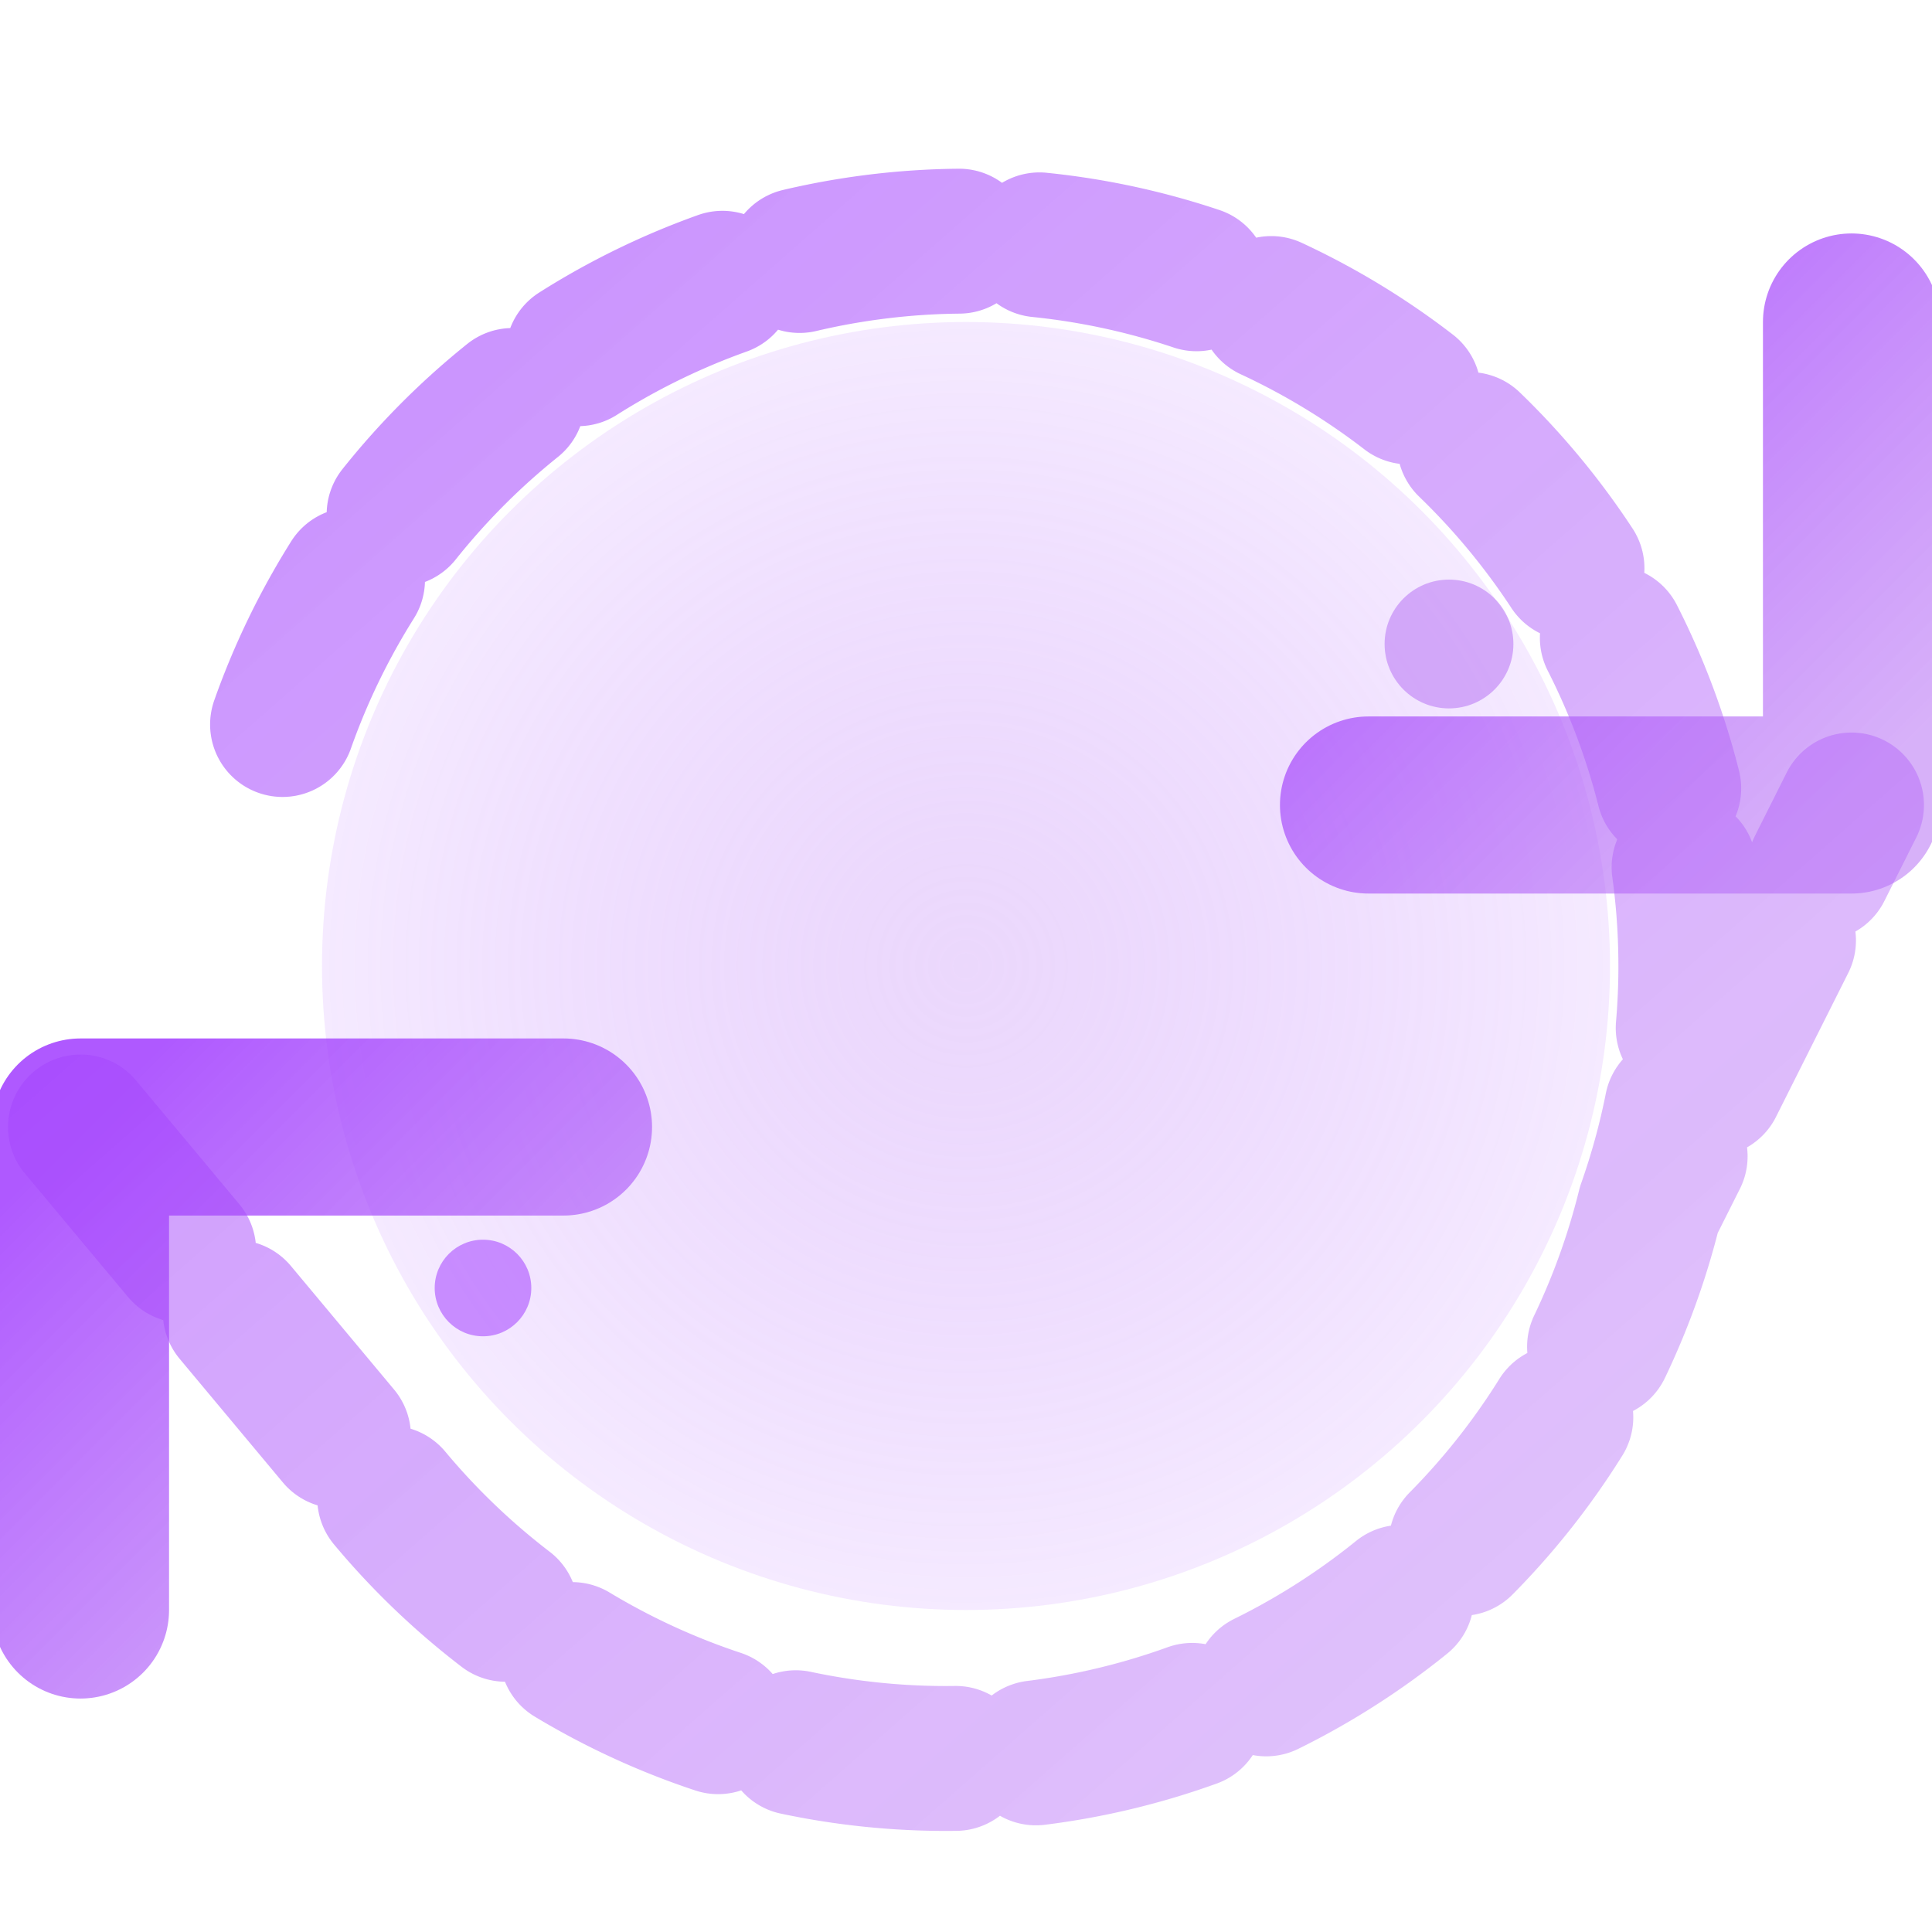 <?xml version="1.0" encoding="UTF-8"?>
<svg xmlns="http://www.w3.org/2000/svg" viewBox="0 0 24 24" width="24" height="24">
  <defs>
    <linearGradient id="refreshGradient" x1="0%" y1="0%" x2="100%" y2="100%">
      <stop offset="0%" style="stop-color:#9b30ff;stop-opacity:0.8" />
      <stop offset="100%" style="stop-color:#bd7df5;stop-opacity:0.6" />
    </linearGradient>
    <radialGradient id="centerGlow" cx="50%" cy="50%" r="50%">
      <stop offset="0%" style="stop-color:#bd7df5;stop-opacity:0.3" />
      <stop offset="100%" style="stop-color:#9b30ff;stop-opacity:0.1" />
    </radialGradient>
    <filter id="glow">
      <feGaussianBlur stdDeviation="1" result="coloredBlur"/>
      <feMerge> 
        <feMergeNode in="coloredBlur"/>
        <feMergeNode in="SourceGraphic"/>
      </feMerge>
    </filter>
  </defs>
  
  <!-- Central energy core -->
  <circle cx="12" cy="12" r="8" fill="url(#centerGlow)">
    <animate attributeName="r" 
             dur="3s" 
             repeatCount="indefinite" 
             values="8;9;8" 
             calcMode="spline"
             keySplines="0.4 0 0.6 1; 0.4 0 0.6 1" />
    <animate attributeName="opacity" 
             dur="2s" 
             repeatCount="indefinite" 
             values="0.3;0.5;0.3" 
             calcMode="spline"
             keySplines="0.4 0 0.6 1; 0.4 0 0.6 1" />
  </circle>
  
  <!-- Main refresh arrows -->
  <path d="M23 4 L23 10 L17 10" 
        fill="none" 
        stroke="url(#refreshGradient)" 
        stroke-width="2.2" 
        stroke-linecap="round" 
        stroke-linejoin="round"
        filter="url(#glow)">
    <animate attributeName="stroke-width" 
             dur="2.5s" 
             repeatCount="indefinite" 
             values="2.2;2.8;2.2" 
             calcMode="spline"
             keySplines="0.4 0 0.6 1; 0.4 0 0.6 1" />
  </path>
  
  <path d="M1 20 L1 14 L7 14" 
        fill="none" 
        stroke="url(#refreshGradient)" 
        stroke-width="2.2" 
        stroke-linecap="round" 
        stroke-linejoin="round"
        filter="url(#glow)">
    <animate attributeName="stroke-width" 
             dur="2.5s" 
             repeatCount="indefinite" 
             values="2.2;2.8;2.2" 
             calcMode="spline"
             keySplines="0.4 0 0.6 1; 0.4 0 0.6 1" />
  </path>
  
  <!-- Circular path -->
  <path d="M3.51 9 A9 9 0 0 1 20.49 15 L23 10 M1 14 L4.64 18.36 A9 9 0 0 0 20.49 15" 
        fill="none" 
        stroke="url(#refreshGradient)" 
        stroke-width="1.8" 
        stroke-linecap="round"
        filter="url(#glow)" 
        stroke-dasharray="2,1"
        opacity="0.7">
    <animate attributeName="stroke-dashoffset" 
             dur="4s" 
             repeatCount="indefinite" 
             values="0;-6;0" />
    <animate attributeName="opacity" 
             dur="3s" 
             repeatCount="indefinite" 
             values="0.7;0.9;0.7" 
             calcMode="spline"
             keySplines="0.4 0 0.6 1; 0.4 0 0.6 1" />
  </path>
  
  <!-- Energy particles -->
  <circle cx="18" cy="8" r="0.8" fill="#bd7df5" opacity="0.6">
    <animate attributeName="r" 
             dur="2s" 
             repeatCount="indefinite" 
             values="0.8;1.2;0.8" 
             calcMode="spline"
             keySplines="0.4 0 0.6 1; 0.4 0 0.6 1" />
    <animate attributeName="opacity" 
             dur="1.8s" 
             repeatCount="indefinite" 
             values="0.6;0.9;0.6" 
             calcMode="spline"
             keySplines="0.4 0 0.6 1; 0.4 0 0.6 1" />
  </circle>
  
  <circle cx="6" cy="16" r="0.6" fill="#9b30ff" opacity="0.5">
    <animate attributeName="r" 
             dur="2.5s" 
             repeatCount="indefinite" 
             values="0.6;1;0.6" 
             calcMode="spline"
             keySplines="0.4 0 0.6 1; 0.4 0 0.6 1" />
    <animate attributeName="opacity" 
             dur="2.2s" 
             repeatCount="indefinite" 
             values="0.5;0.8;0.5" 
             calcMode="spline"
             keySplines="0.4 0 0.6 1; 0.4 0 0.6 1" />
  </circle>
</svg> 